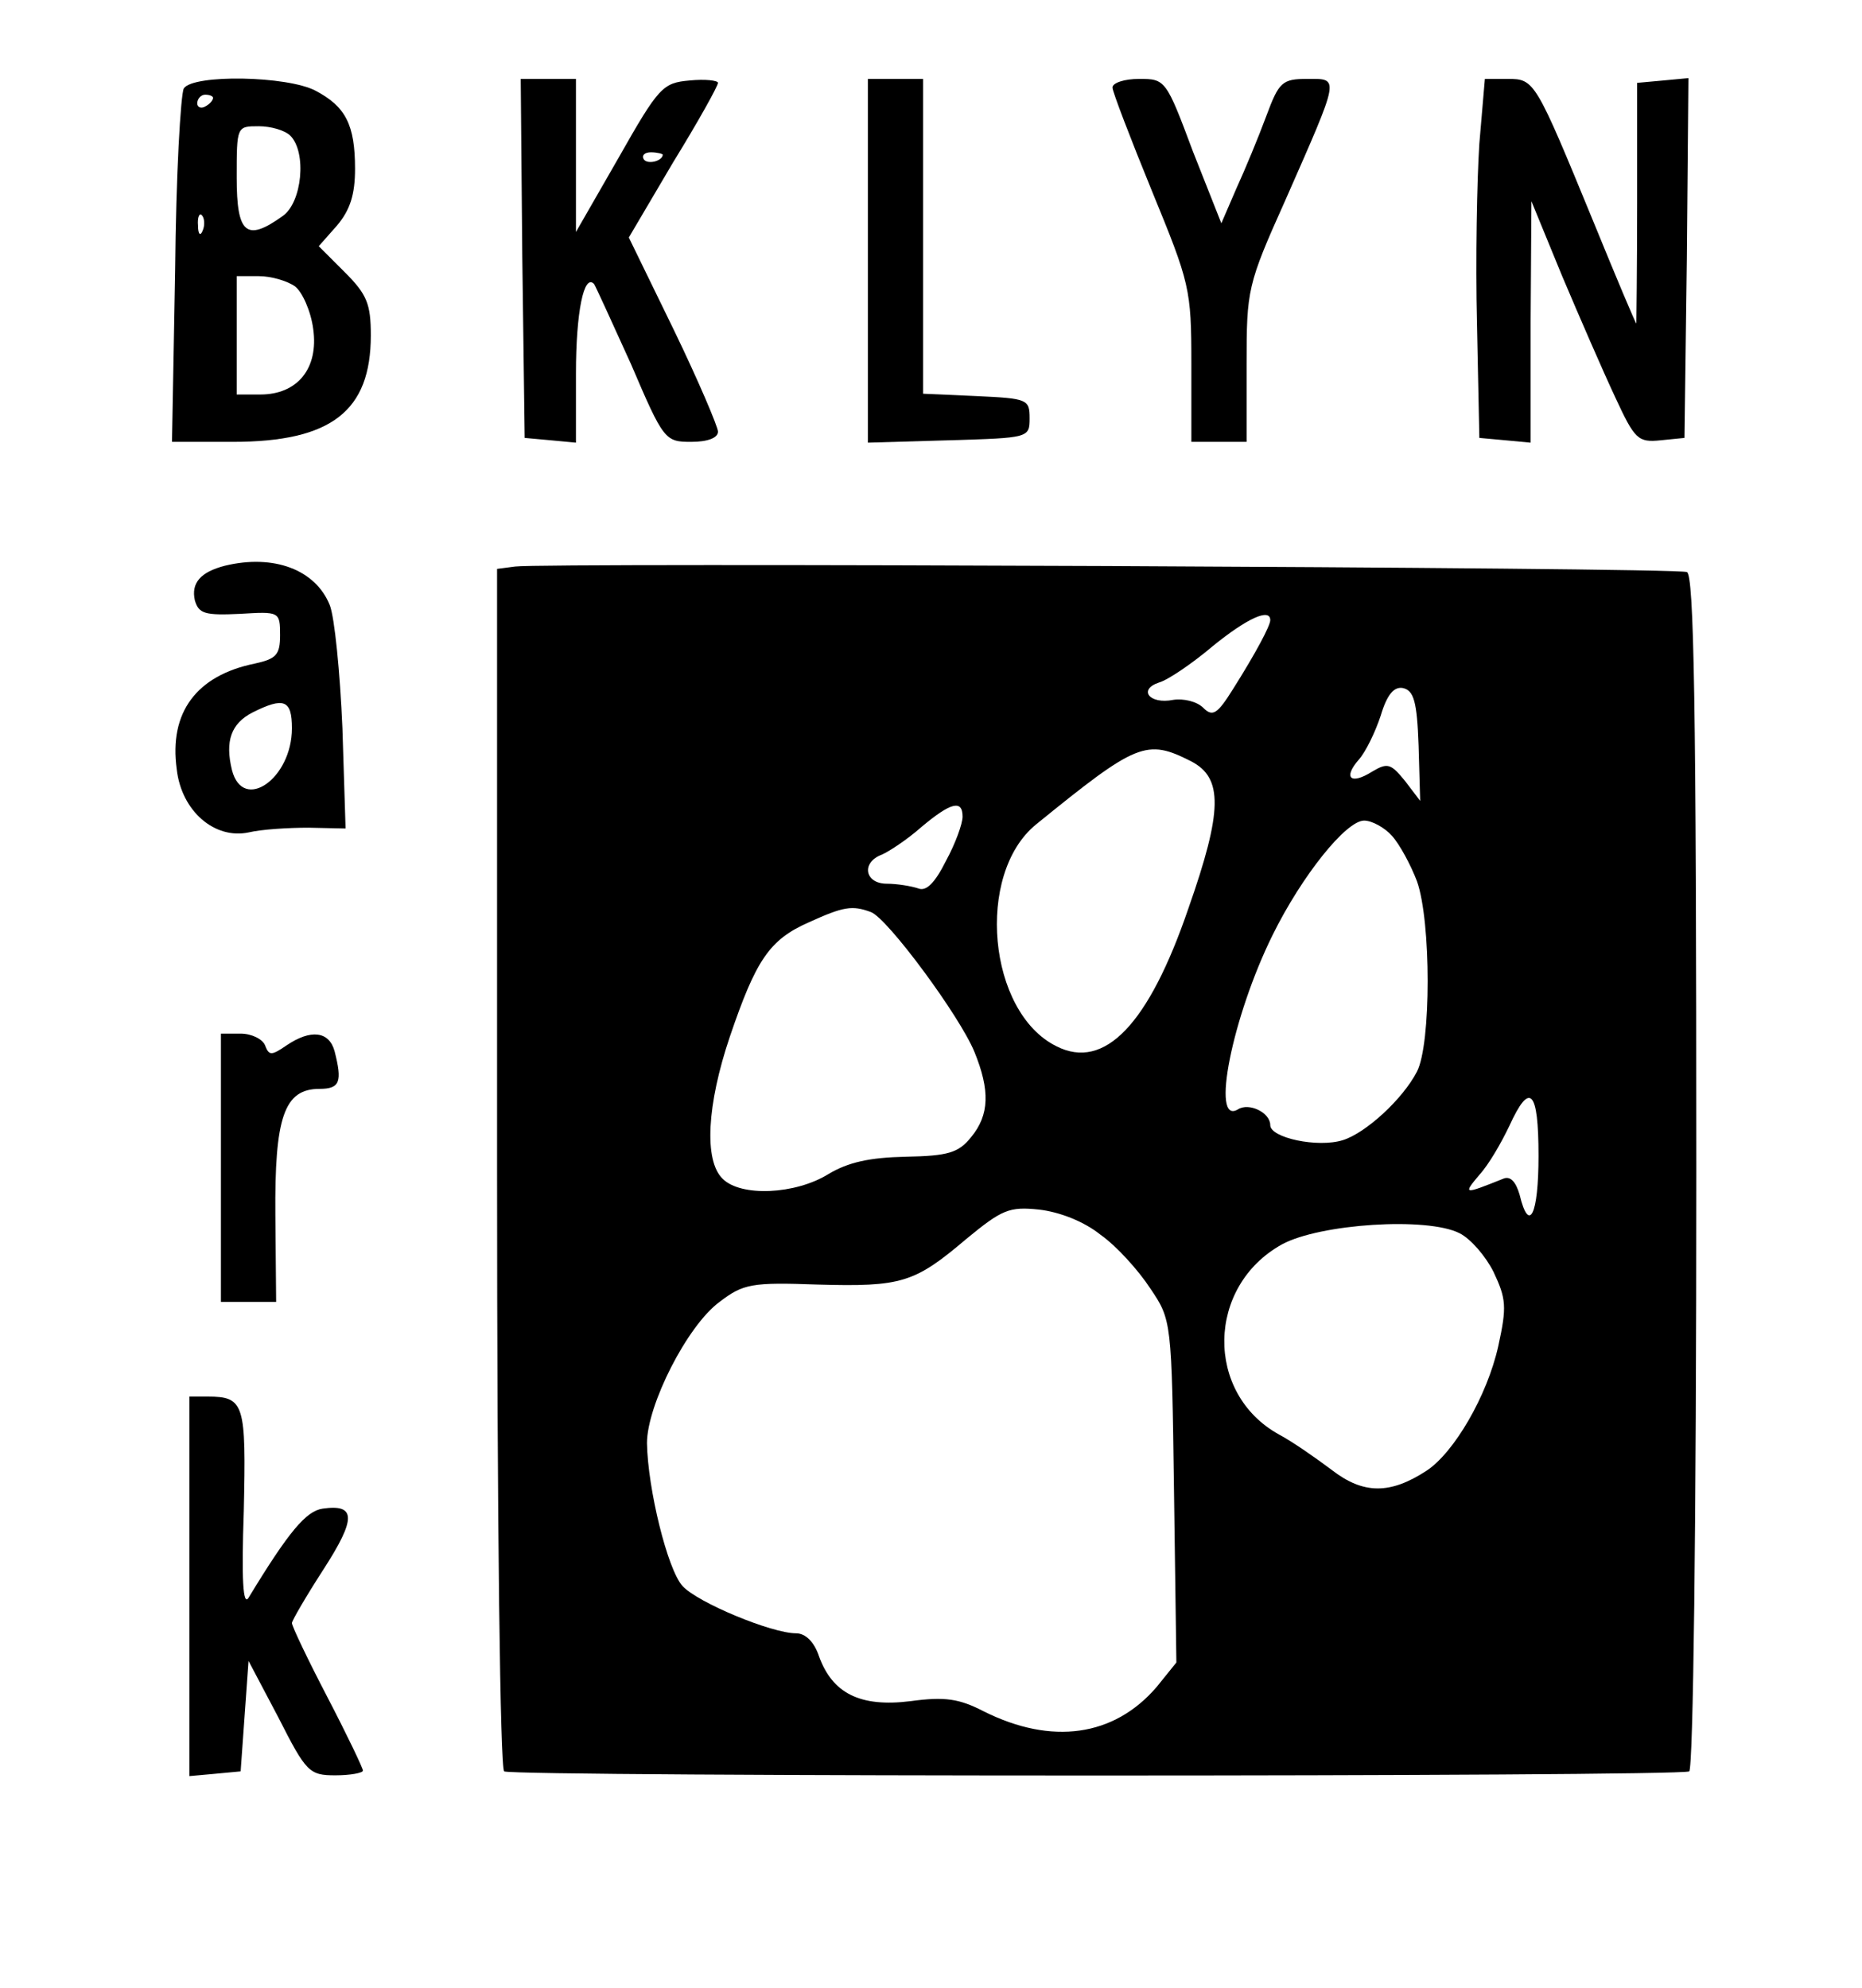 <?xml version="1.0" standalone="no"?>
<!DOCTYPE svg PUBLIC "-//W3C//DTD SVG 20010904//EN"
 "http://www.w3.org/TR/2001/REC-SVG-20010904/DTD/svg10.dtd">
<svg version="1.0" xmlns="http://www.w3.org/2000/svg"
 width="236pt" height="252pt" viewBox="0 0 236 252"
 preserveAspectRatio="xMidYMid meet">

<g transform="translate(0,252) scale(0.1,-0.1)"
fill="#000000" stroke="none">
<path d="M233 2408 c-4 -7 -10 -111 -11 -230 l-4 -218 77 0 c125 0 175 39 175
135 0 40 -5 52 -33 80 l-33 33 23 26 c17 20 23 40 23 72 0 56 -12 79 -50 99
-36 19 -155 21 -167 3z m37 -12 c0 -3 -4 -8 -10 -11 -5 -3 -10 -1 -10 4 0 6 5
11 10 11 6 0 10 -2 10 -4z m98 -48 c21 -21 15 -85 -10 -102 -46 -33 -58 -22
-58 49 0 65 0 65 28 65 15 0 33 -5 40 -12z m-111 -120 c-3 -8 -6 -5 -6 6 -1
11 2 17 5 13 3 -3 4 -12 1 -19z m117 -71 c9 -7 20 -31 23 -54 7 -50 -20 -83
-67 -83 l-30 0 0 75 0 75 28 0 c16 0 36 -6 46 -13z"/>
<path d="M662 2193 l3 -228 33 -3 32 -3 0 88 c0 77 10 127 23 113 2 -3 23 -49
47 -102 41 -96 43 -98 76 -98 21 0 34 5 34 13 0 6 -25 65 -56 129 l-57 117 56
95 c32 52 57 97 57 101 0 3 -16 5 -36 3 -34 -3 -39 -8 -90 -98 l-54 -94 0 97
0 97 -35 0 -35 0 2 -227z m178 131 c0 -8 -19 -13 -24 -6 -3 5 1 9 9 9 8 0 15
-2 15 -3z"/>
<path d="M1100 2190 l0 -231 103 3 c101 3 102 3 102 28 0 24 -3 25 -67 28
l-68 3 0 199 0 200 -35 0 -35 0 0 -230z"/>
<path d="M1410 2409 c0 -5 23 -65 50 -131 48 -117 50 -124 50 -219 l0 -99 35
0 35 0 0 98 c0 95 1 101 49 208 70 159 69 154 28 154 -32 0 -36 -4 -52 -47
-10 -27 -27 -68 -38 -92 l-19 -44 -36 91 c-34 91 -35 92 -68 92 -19 0 -34 -5
-34 -11z"/>
<path d="M1875 2338 c-3 -46 -5 -148 -3 -228 l3 -145 33 -3 32 -3 0 153 1 153
39 -95 c22 -52 52 -121 67 -153 25 -54 29 -58 58 -55 l30 3 3 228 2 228 -32
-3 -33 -3 0 -153 c0 -83 -1 -152 -1 -152 -1 0 -25 57 -54 128 -74 180 -75 182
-109 182 l-29 0 -7 -82z"/>
<path d="M285 1803 c-31 -8 -43 -22 -38 -44 5 -17 13 -19 57 -17 50 3 51 3 51
-27 0 -25 -5 -30 -32 -36 -74 -15 -109 -62 -99 -134 6 -53 48 -89 91 -80 17 4
51 6 76 6 l47 -1 -4 127 c-3 71 -10 141 -16 156 -18 45 -71 65 -133 50z m85
-206 c0 -64 -62 -107 -76 -53 -9 37 -1 59 26 73 40 20 50 16 50 -20z"/>
<path d="M653 1802 l-23 -3 0 -759 c0 -460 4 -761 9 -765 13 -7 1489 -7 1502
0 5 4 9 302 9 761 0 594 -3 756 -12 759 -14 6 -1450 12 -1485 7z m957 -68 c0
-7 -18 -41 -47 -87 -20 -32 -26 -36 -38 -24 -8 8 -25 12 -38 10 -30 -6 -45 13
-18 22 11 3 42 24 68 46 43 35 73 49 73 33z m188 -159 l2 -70 -19 25 c-18 22
-22 24 -42 12 -27 -17 -37 -8 -17 15 9 10 21 35 28 56 8 27 17 37 28 35 14 -3
18 -17 20 -73z m-288 -20 c40 -21 40 -62 -4 -187 -50 -146 -106 -205 -167
-174 -87 43 -103 218 -26 281 128 104 140 109 197 80z m-290 -70 c0 -9 -9 -34
-21 -56 -14 -28 -25 -39 -35 -35 -9 3 -27 6 -40 6 -28 0 -33 27 -6 37 9 4 32
19 50 35 37 31 52 35 52 13z m544 -24 c10 -11 24 -37 32 -58 18 -51 18 -206 0
-241 -18 -35 -65 -78 -94 -87 -32 -10 -92 3 -92 19 0 16 -27 29 -41 20 -35
-21 -7 118 44 221 37 75 93 145 116 145 10 0 26 -9 35 -19z m-660 -97 c21 -8
112 -131 131 -177 20 -49 19 -80 -4 -108 -16 -20 -29 -24 -83 -25 -46 -1 -73
-7 -98 -22 -42 -26 -111 -29 -134 -6 -24 23 -20 94 9 180 33 97 50 123 100
145 44 20 55 22 79 13z m846 -309 c0 -75 -12 -99 -24 -49 -5 17 -12 24 -21 20
-50 -20 -51 -20 -30 5 12 13 28 41 38 62 26 57 37 46 37 -38z m-555 -100 c20
-14 48 -45 63 -68 27 -40 27 -41 30 -257 l3 -217 -25 -31 c-54 -63 -133 -74
-219 -31 -31 16 -49 19 -93 13 -64 -8 -99 10 -116 57 -6 18 -17 29 -29 29 -31
0 -125 39 -144 60 -19 21 -44 123 -45 181 0 48 51 149 92 179 30 23 41 25 124
22 107 -3 123 2 189 58 45 37 54 41 92 37 26 -3 57 -15 78 -32z m455 2 c14 -7
33 -29 43 -49 16 -34 17 -44 6 -94 -14 -63 -56 -135 -91 -158 -46 -30 -80 -30
-120 1 -20 15 -50 36 -67 45 -94 52 -92 188 4 241 48 26 184 35 225 14z"/>
<path d="M280 1040 l0 -170 35 0 35 0 -1 110 c-1 124 11 160 56 160 26 0 29 9
19 48 -7 25 -30 28 -61 7 -19 -13 -22 -13 -27 0 -3 8 -17 15 -31 15 l-25 0 0
-170z"/>
<path d="M240 509 l0 -240 33 3 32 3 5 70 5 70 38 -72 c35 -69 39 -73 72 -73
19 0 35 3 35 6 0 3 -20 45 -45 93 -25 48 -45 90 -45 94 0 3 18 34 40 68 42 65
41 83 -1 77 -21 -3 -43 -29 -94 -113 -7 -11 -9 23 -6 110 3 136 1 145 -46 145
l-23 0 0 -241z"/>
</g>
</svg>
